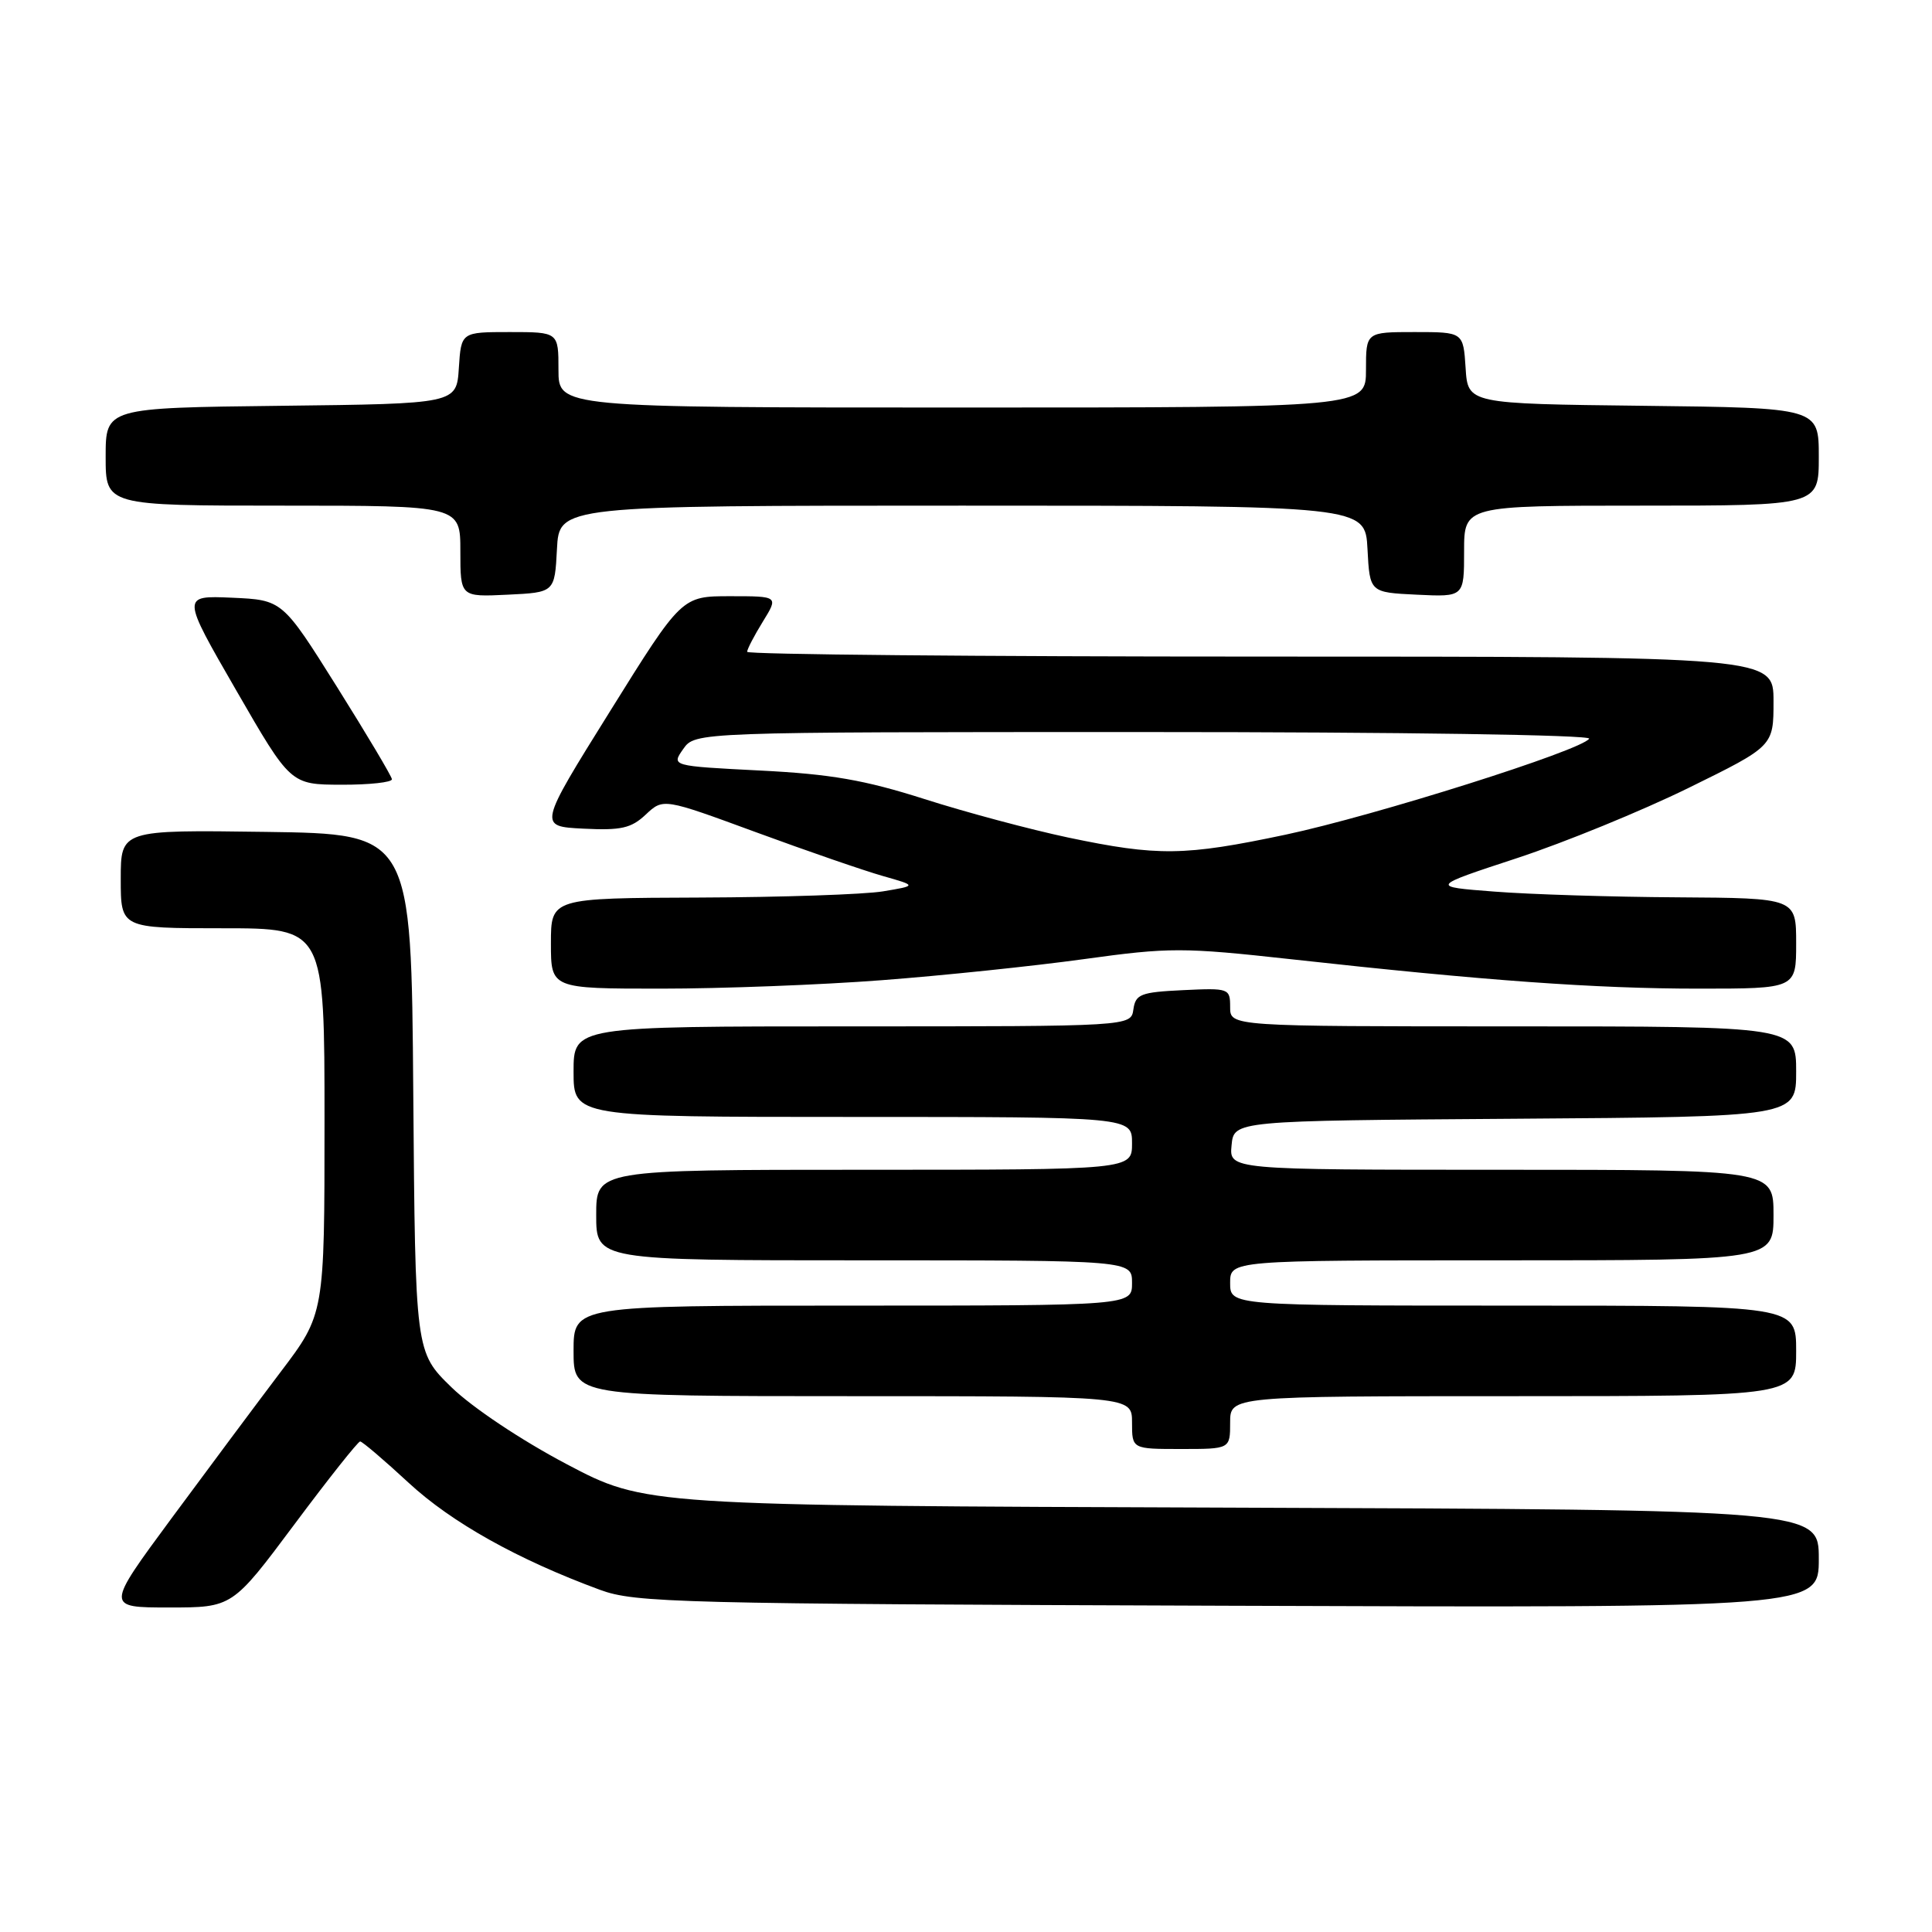 <?xml version="1.0" encoding="UTF-8" standalone="no"?>
<!DOCTYPE svg PUBLIC "-//W3C//DTD SVG 1.1//EN" "http://www.w3.org/Graphics/SVG/1.1/DTD/svg11.dtd" >
<svg xmlns="http://www.w3.org/2000/svg" xmlns:xlink="http://www.w3.org/1999/xlink" version="1.1" viewBox="0 0 256 256">
 <g >
 <path fill="currentColor"
d=" M 39.00 202.00 C 43.51 195.95 47.44 191.00 47.72 191.00 C 48.00 191.00 50.90 193.47 54.15 196.48 C 59.85 201.75 68.61 206.65 79.50 210.66 C 84.17 212.38 89.65 212.52 162.75 212.77 C 241.00 213.05 241.00 213.05 241.00 206.55 C 241.00 200.05 241.00 200.05 163.25 199.77 C 85.50 199.50 85.50 199.50 75.07 194.00 C 69.08 190.84 62.59 186.51 59.83 183.83 C 55.03 179.16 55.03 179.16 54.76 144.83 C 54.50 110.50 54.50 110.50 35.25 110.23 C 16.00 109.96 16.00 109.96 16.00 116.48 C 16.00 123.00 16.00 123.00 29.50 123.00 C 43.00 123.00 43.00 123.00 43.00 148.56 C 43.00 174.12 43.00 174.12 37.17 181.81 C 33.97 186.04 27.45 194.79 22.68 201.25 C 14.01 213.00 14.01 213.00 22.40 213.00 C 30.79 213.00 30.79 213.00 39.00 202.00 Z  M 163.00 188.50 C 163.00 185.00 163.00 185.00 200.50 185.00 C 238.00 185.00 238.00 185.00 238.00 179.00 C 238.00 173.00 238.00 173.00 200.50 173.00 C 163.00 173.00 163.00 173.00 163.00 170.00 C 163.00 167.00 163.00 167.00 199.00 167.00 C 235.00 167.00 235.00 167.00 235.00 161.00 C 235.00 155.00 235.00 155.00 198.94 155.00 C 162.87 155.00 162.87 155.00 163.19 151.75 C 163.50 148.50 163.50 148.50 200.75 148.24 C 238.00 147.98 238.00 147.98 238.00 141.99 C 238.00 136.00 238.00 136.00 200.50 136.00 C 163.00 136.00 163.00 136.00 163.00 133.45 C 163.00 130.96 162.86 130.91 156.75 131.20 C 151.14 131.47 150.47 131.73 150.18 133.75 C 149.86 136.00 149.86 136.00 112.93 136.00 C 76.00 136.00 76.00 136.00 76.00 142.00 C 76.00 148.00 76.00 148.00 113.00 148.00 C 150.00 148.00 150.00 148.00 150.00 151.50 C 150.00 155.00 150.00 155.00 114.50 155.00 C 79.00 155.00 79.00 155.00 79.00 161.00 C 79.00 167.00 79.00 167.00 114.50 167.00 C 150.00 167.00 150.00 167.00 150.00 170.00 C 150.00 173.00 150.00 173.00 113.00 173.00 C 76.00 173.00 76.00 173.00 76.00 179.00 C 76.00 185.00 76.00 185.00 113.00 185.00 C 150.00 185.00 150.00 185.00 150.00 188.50 C 150.00 192.00 150.00 192.00 156.50 192.00 C 163.00 192.00 163.00 192.00 163.00 188.50 Z  M 116.85 129.88 C 124.91 129.27 136.95 128.01 143.62 127.09 C 154.98 125.52 156.71 125.52 171.14 127.11 C 196.71 129.94 211.45 131.00 225.05 131.00 C 238.00 131.00 238.00 131.00 238.00 125.00 C 238.00 119.00 238.00 119.00 222.25 118.90 C 213.59 118.85 202.68 118.51 198.00 118.14 C 189.50 117.49 189.50 117.49 201.00 113.71 C 207.32 111.63 217.56 107.44 223.75 104.40 C 235.00 98.87 235.00 98.87 235.00 92.93 C 235.00 87.00 235.00 87.00 167.00 87.00 C 129.60 87.00 99.00 86.72 99.00 86.37 C 99.00 86.02 99.94 84.22 101.08 82.37 C 103.16 79.00 103.16 79.00 96.75 79.00 C 90.33 79.00 90.33 79.00 80.83 94.25 C 71.32 109.50 71.32 109.50 77.29 109.80 C 82.30 110.05 83.64 109.75 85.57 107.93 C 87.89 105.76 87.89 105.76 100.19 110.28 C 106.96 112.77 114.53 115.38 117.00 116.08 C 121.50 117.36 121.50 117.36 117.00 118.11 C 114.53 118.52 103.61 118.89 92.75 118.93 C 73.00 119.00 73.00 119.00 73.00 125.00 C 73.00 131.00 73.00 131.00 87.60 131.00 C 95.64 131.00 108.80 130.50 116.85 129.88 Z  M 51.93 103.25 C 51.89 102.84 48.61 97.33 44.64 91.00 C 37.42 79.50 37.42 79.50 30.74 79.20 C 24.05 78.91 24.05 78.91 31.28 91.44 C 38.50 103.96 38.50 103.96 45.25 103.98 C 48.96 103.99 51.97 103.66 51.93 103.25 Z  M 73.80 72.75 C 74.10 67.00 74.10 67.00 127.50 67.00 C 180.90 67.00 180.90 67.00 181.20 72.75 C 181.50 78.50 181.50 78.50 187.75 78.80 C 194.00 79.10 194.00 79.10 194.00 73.05 C 194.00 67.00 194.00 67.00 217.50 67.00 C 241.00 67.00 241.00 67.00 241.00 60.52 C 241.00 54.04 241.00 54.04 217.75 53.77 C 194.50 53.50 194.50 53.50 194.20 48.75 C 193.89 44.00 193.89 44.00 187.45 44.00 C 181.00 44.00 181.00 44.00 181.00 49.00 C 181.00 54.00 181.00 54.00 127.50 54.00 C 74.00 54.00 74.00 54.00 74.00 49.00 C 74.00 44.00 74.00 44.00 67.55 44.00 C 61.11 44.00 61.11 44.00 60.80 48.75 C 60.50 53.50 60.50 53.50 37.25 53.77 C 14.00 54.04 14.00 54.04 14.00 60.52 C 14.00 67.00 14.00 67.00 37.50 67.00 C 61.00 67.00 61.00 67.00 61.00 73.05 C 61.00 79.10 61.00 79.10 67.25 78.80 C 73.50 78.50 73.50 78.50 73.80 72.75 Z  M 141.50 110.97 C 136.55 109.92 128.00 107.64 122.50 105.88 C 114.56 103.35 110.07 102.57 100.73 102.10 C 88.95 101.50 88.95 101.50 90.53 99.25 C 92.11 97.00 92.11 97.00 151.62 97.00 C 185.66 97.00 210.89 97.38 210.57 97.88 C 209.63 99.41 182.16 108.09 170.34 110.60 C 156.94 113.43 153.45 113.48 141.50 110.97 Z "/>
</g>
</svg>